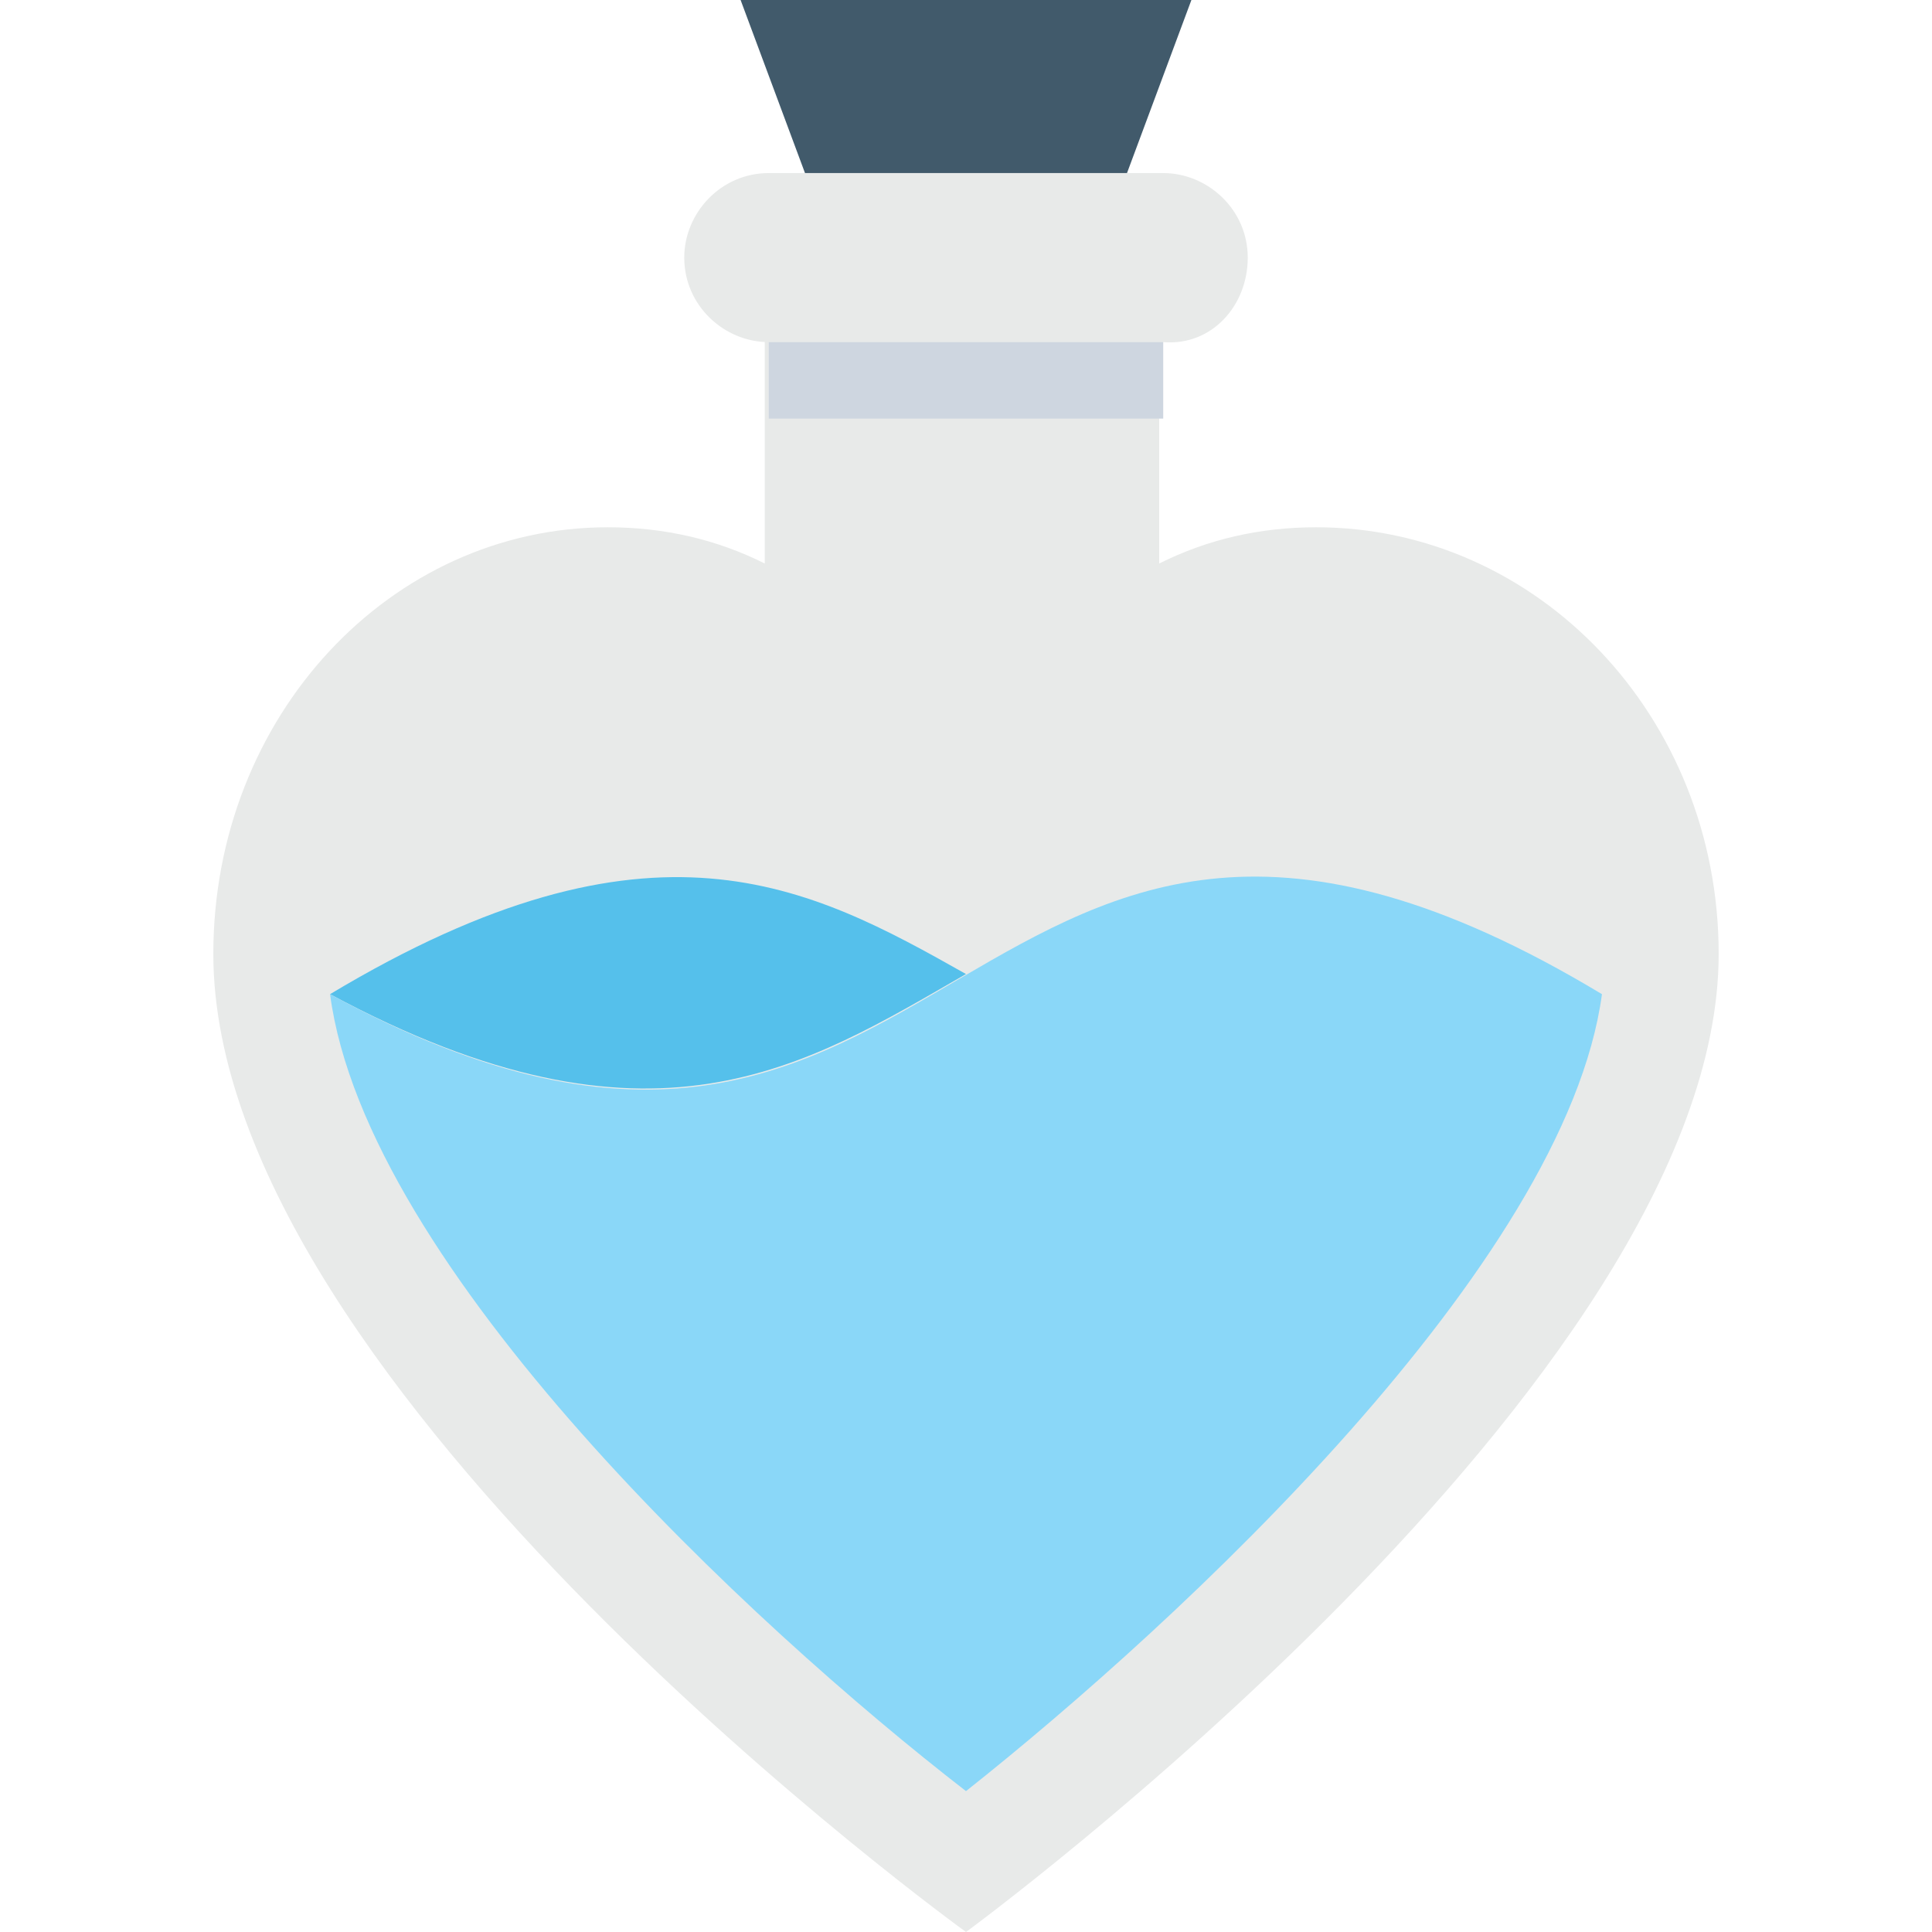 <?xml version="1.0" encoding="utf-8"?>
<!-- Generator: Adobe Illustrator 18.0.0, SVG Export Plug-In . SVG Version: 6.00 Build 0)  -->
<!DOCTYPE svg PUBLIC "-//W3C//DTD SVG 1.1//EN" "http://www.w3.org/Graphics/SVG/1.1/DTD/svg11.dtd">
<svg version="1.1" id="Layer_1" xmlns="http://www.w3.org/2000/svg" xmlns:xlink="http://www.w3.org/1999/xlink" x="0px" y="0px"
	 viewBox="0 0 48 48" enable-background="new 0 0 48 48" xml:space="preserve">
<g>
	<g>
		<g>
			<path fill="#E8EAE9" d="M42.7,23.7C42.7,34.3,24,48,24,48S5.3,34.5,5.3,23.7c0-5.9,4.4-10.6,9.8-10.6c1.4,0,2.7,0.3,3.9,0.9V4.9
				h9.8V14c1.2-0.6,2.5-0.9,3.9-0.9C38.2,13.1,42.7,17.8,42.7,23.7z"/>
			<g>
				<path fill="#55C0EB" d="M24,24.2c-4,2.3-7.8,4.8-15.8,0.5C16.2,19.9,20.1,22,24,24.2z"/>
			</g>
			<g>
				<path fill="#8AD7F8" d="M8.2,24.7C9.1,31.5,18.7,40.4,24,44.5c5.3-4.2,14.9-13.1,15.8-19.8C23.7,15,24,33.3,8.2,24.7z"/>
			</g>
			<g>
				<g>
					<g>
						<rect x="19.1" y="8.2" fill="#CED6E0" width="9.8" height="2.2"/>
					</g>
				</g>
			</g>
			<g>
				<g>
					<g>
						<path fill="#E8EAE9" d="M31,6.4L31,6.4c0-1.2-1-2.1-2.1-2.1h-9.8c-1.2,0-2.1,1-2.1,2.1l0,0c0,1.2,1,2.1,2.1,2.1h9.8
							C30.1,8.6,31,7.6,31,6.4z"/>
					</g>
				</g>
			</g>
		</g>
		<g>
			<polygon fill="#415A6B" points="18.4,0 29.6,0 28,4.3 20,4.3 			"/>
		</g>
	</g>
</g>
</svg>

